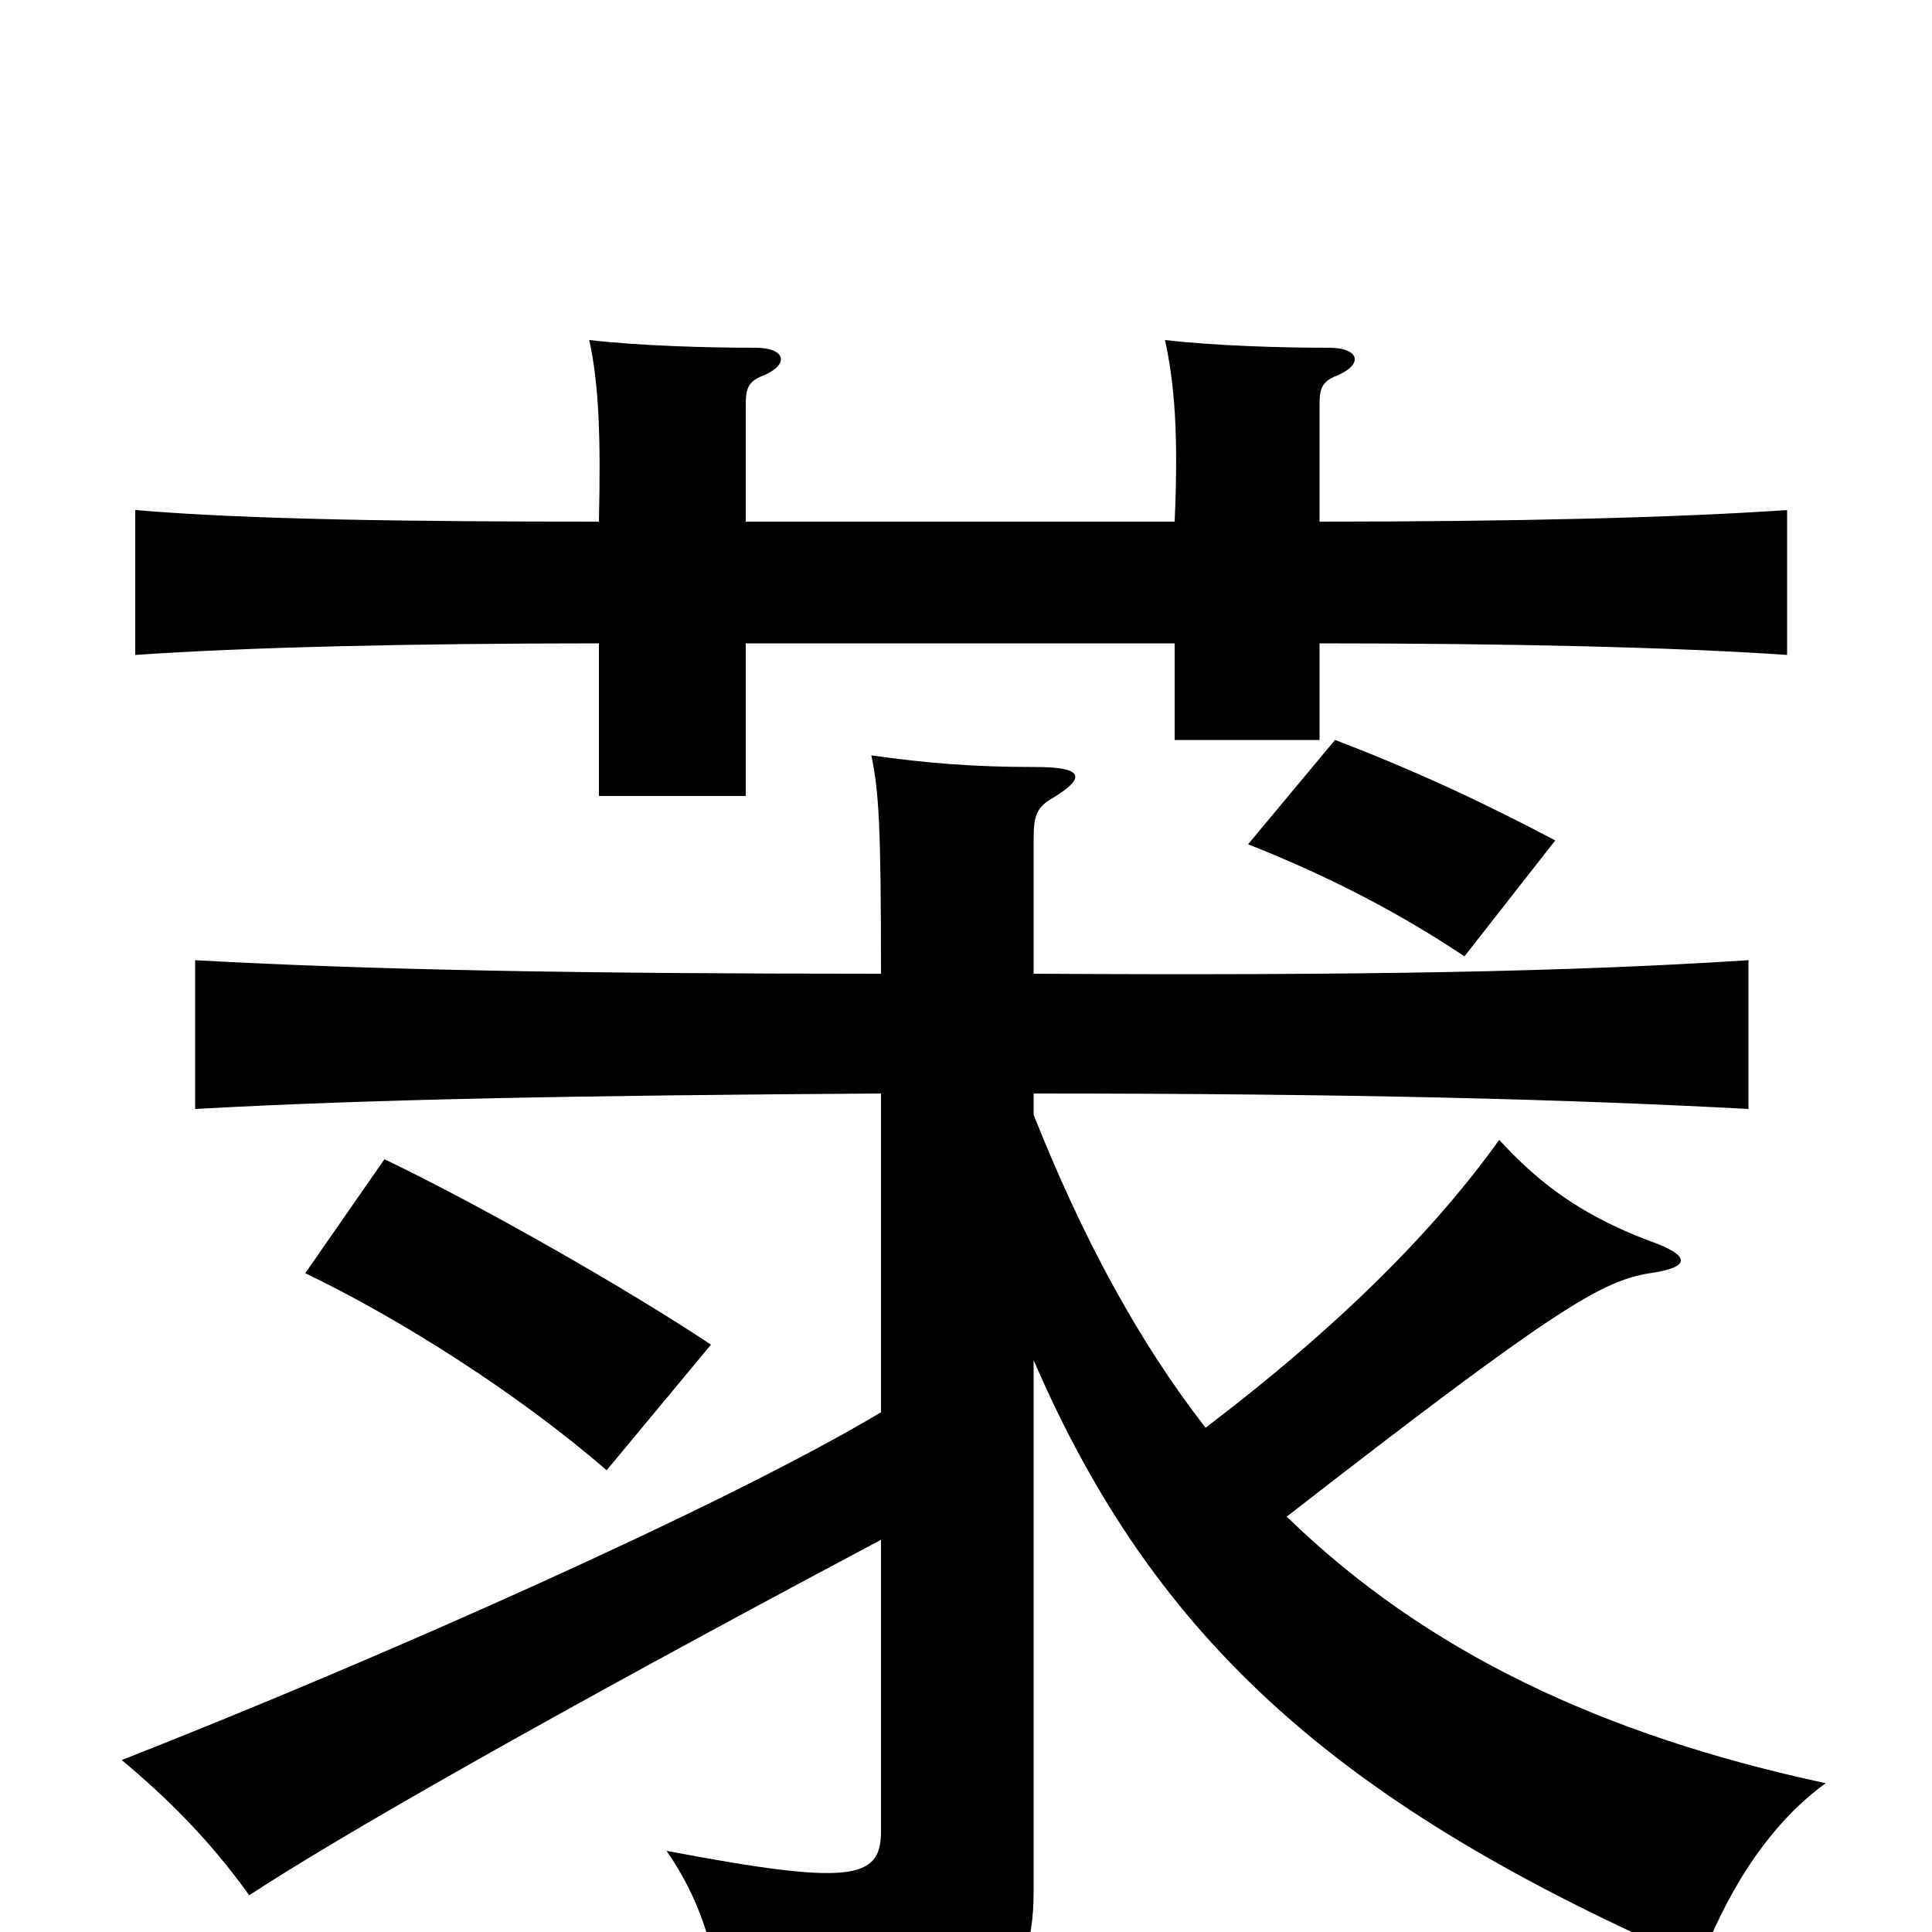 <svg xmlns="http://www.w3.org/2000/svg" viewBox="0 -1000 1000 1000">
	<path fill="#000000" d="M608 -730H386V-791C386 -800 388 -803 396 -806C409 -812 406 -820 391 -820C366 -820 331 -821 305 -824C310 -801 311 -774 310 -730C214 -730 129 -731 70 -736V-661C127 -665 214 -667 310 -667V-588H386V-667H608V-617H683V-667C781 -667 867 -665 925 -661V-736C867 -732 782 -730 683 -730V-791C683 -800 685 -803 693 -806C706 -812 703 -820 688 -820C663 -820 629 -821 603 -824C608 -801 610 -775 608 -730ZM368 -304C326 -332 251 -375 199 -400L158 -341C208 -317 269 -278 314 -239ZM805 -565C769 -584 733 -601 691 -617L646 -563C689 -546 725 -527 758 -505ZM456 -434V-269C374 -220 193 -140 63 -89C87 -69 109 -47 129 -19C173 -48 281 -110 456 -203V-52C456 -27 440 -24 345 -42C368 -9 375 28 374 68C510 59 535 34 535 -21V-296C598 -150 694 -65 880 16C892 -16 913 -54 945 -77C829 -102 738 -145 666 -215C805 -323 829 -337 854 -341C875 -344 876 -350 853 -358C819 -371 797 -387 776 -410C743 -364 695 -315 624 -261C589 -306 560 -360 535 -423V-434C701 -434 812 -431 905 -426V-503C812 -497 705 -495 535 -496V-565C535 -577 536 -582 545 -587C563 -598 560 -603 536 -603C503 -603 480 -605 451 -609C455 -590 456 -571 456 -496C298 -496 192 -498 101 -503V-426C191 -431 298 -433 456 -434Z"/>
</svg>